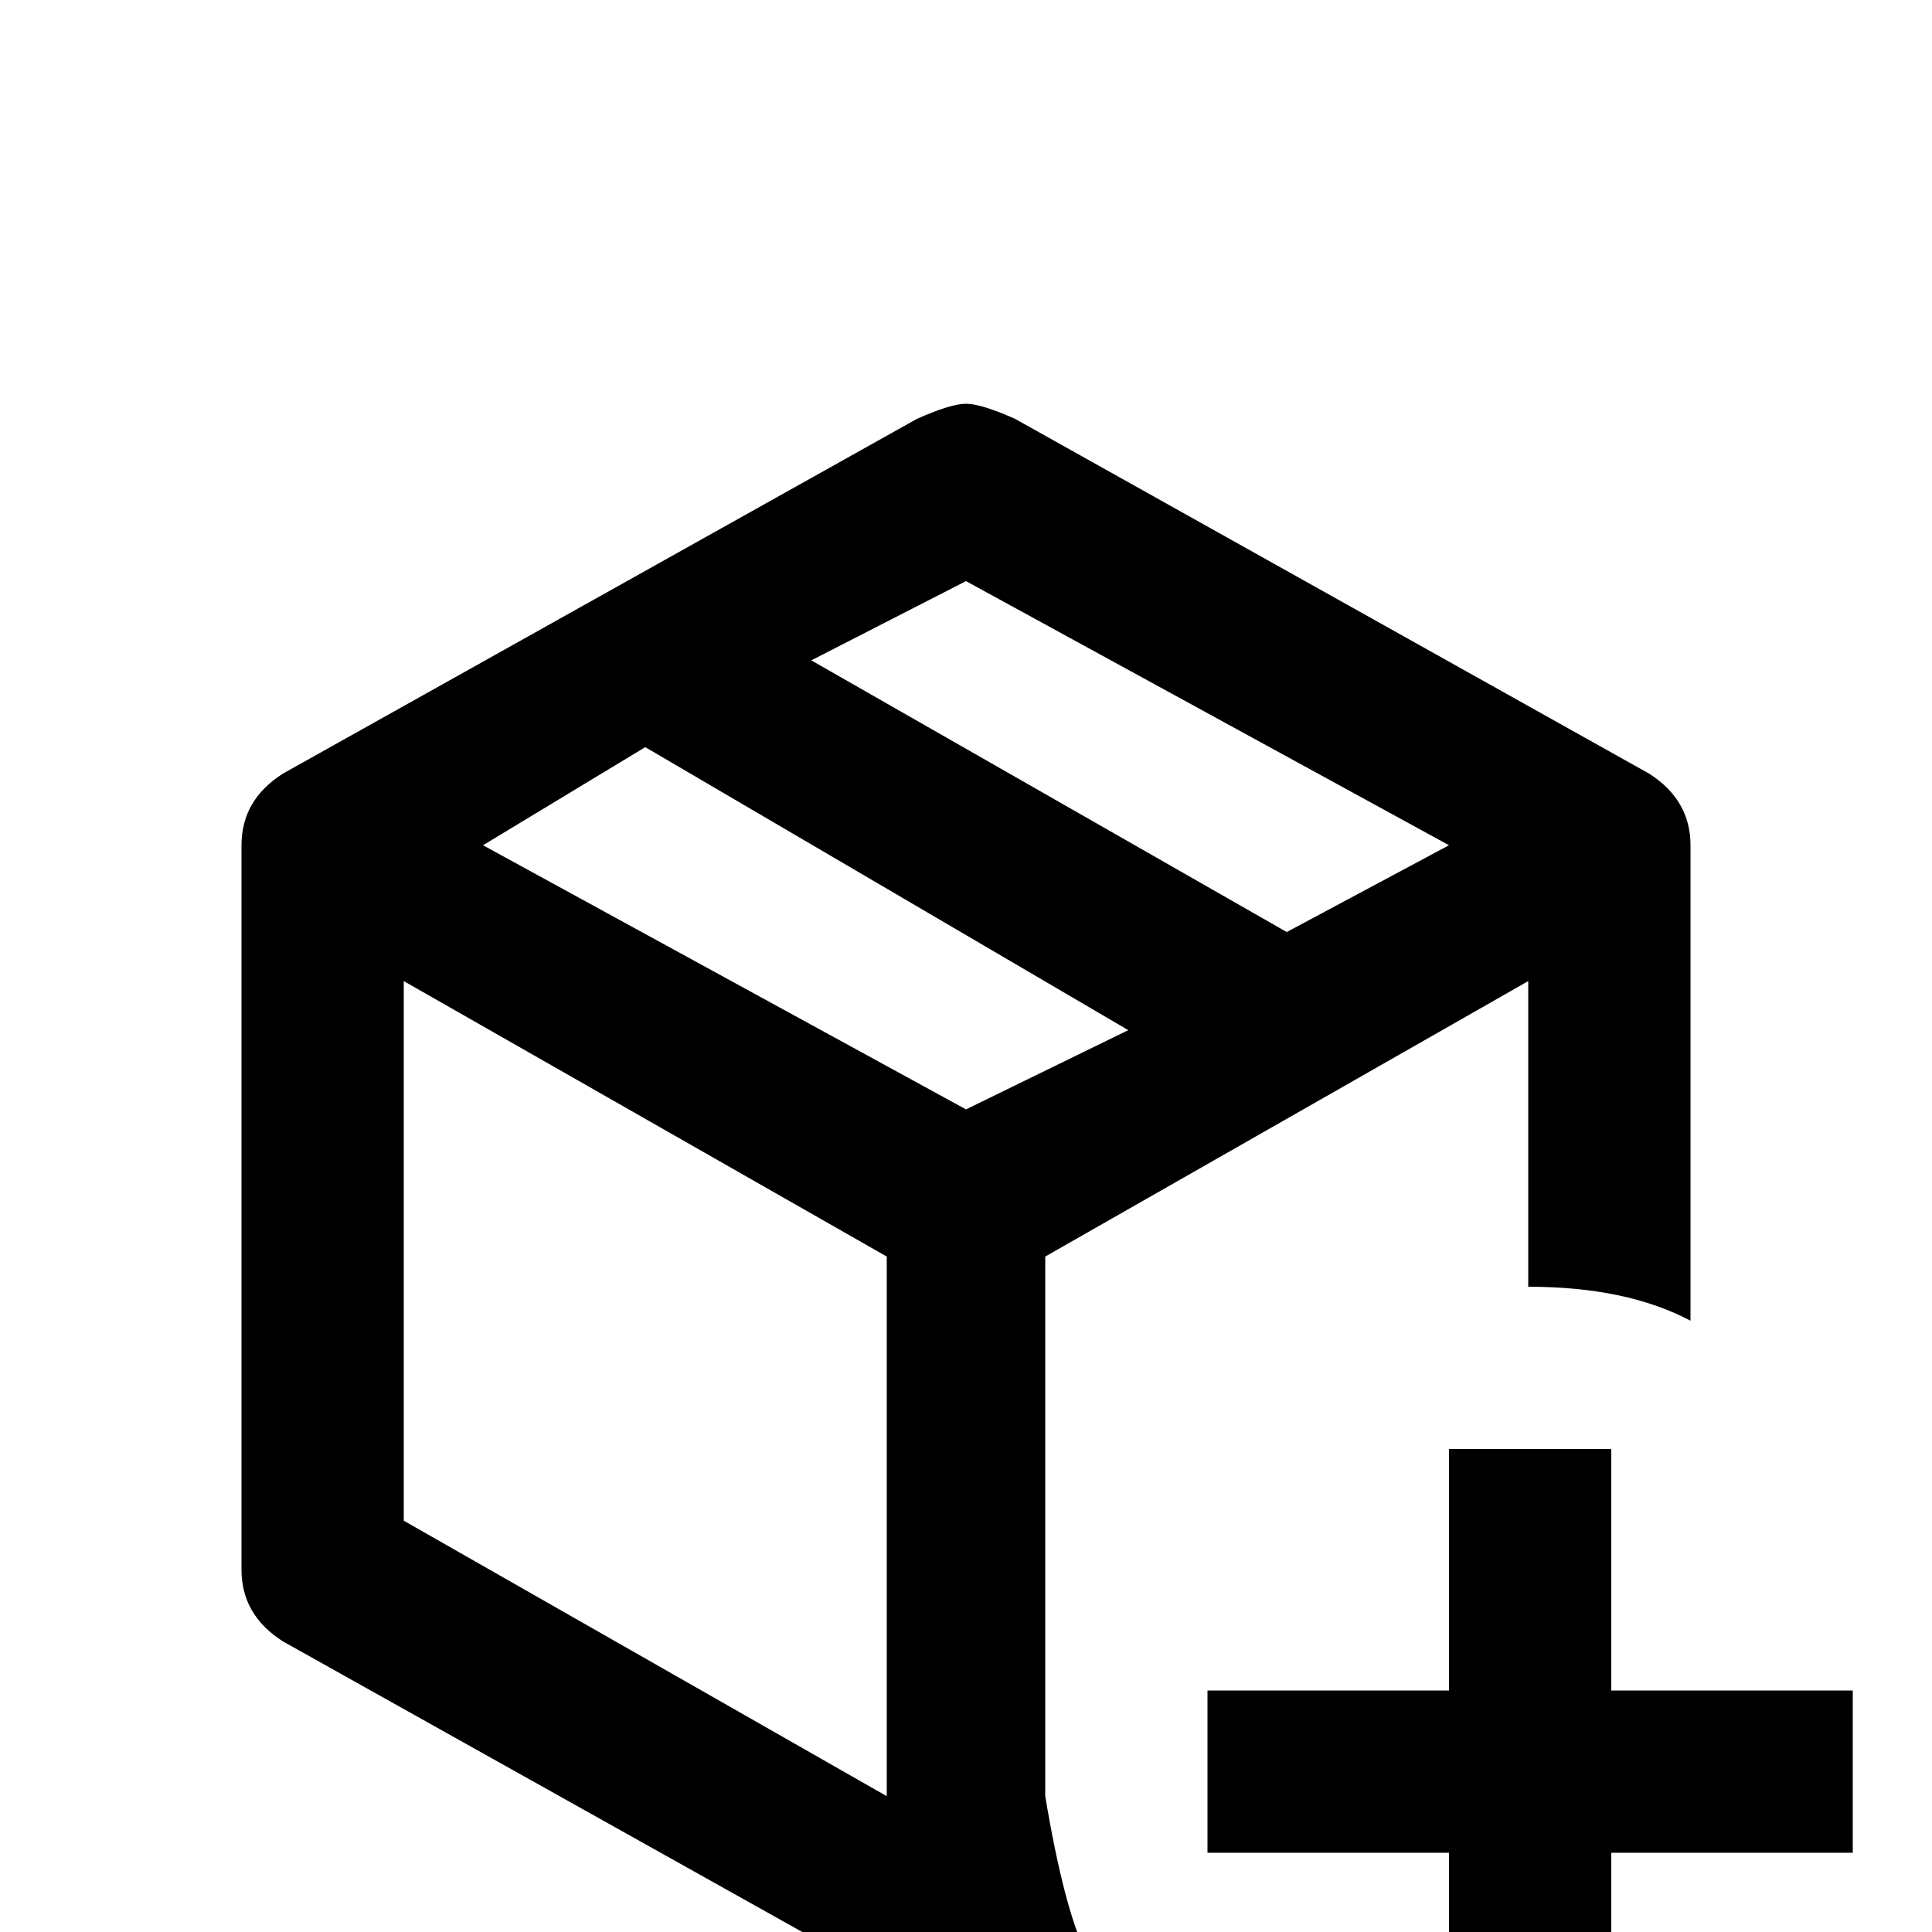 <svg xmlns="http://www.w3.org/2000/svg" viewBox="0 -512 512 512">
	<path fill="#000000" d="M277 -36V-179L405 -252V-171Q431 -171 448 -162V-288Q448 -300 437 -307L269 -401Q260 -405 256 -405Q252 -405 243 -401L75 -307Q64 -300 64 -288V-96Q64 -84 75 -77L243 17Q252 21 256 21Q260 21 269 17L288 6Q282 -6 277 -36ZM256 -358L384 -288L341 -265L215 -337ZM235 -36L107 -109V-252L235 -179ZM256 -218L128 -288L171 -314L299 -239ZM427 -128V-64H491V-21H427V43H384V-21H320V-64H384V-128Z"/>
</svg>
